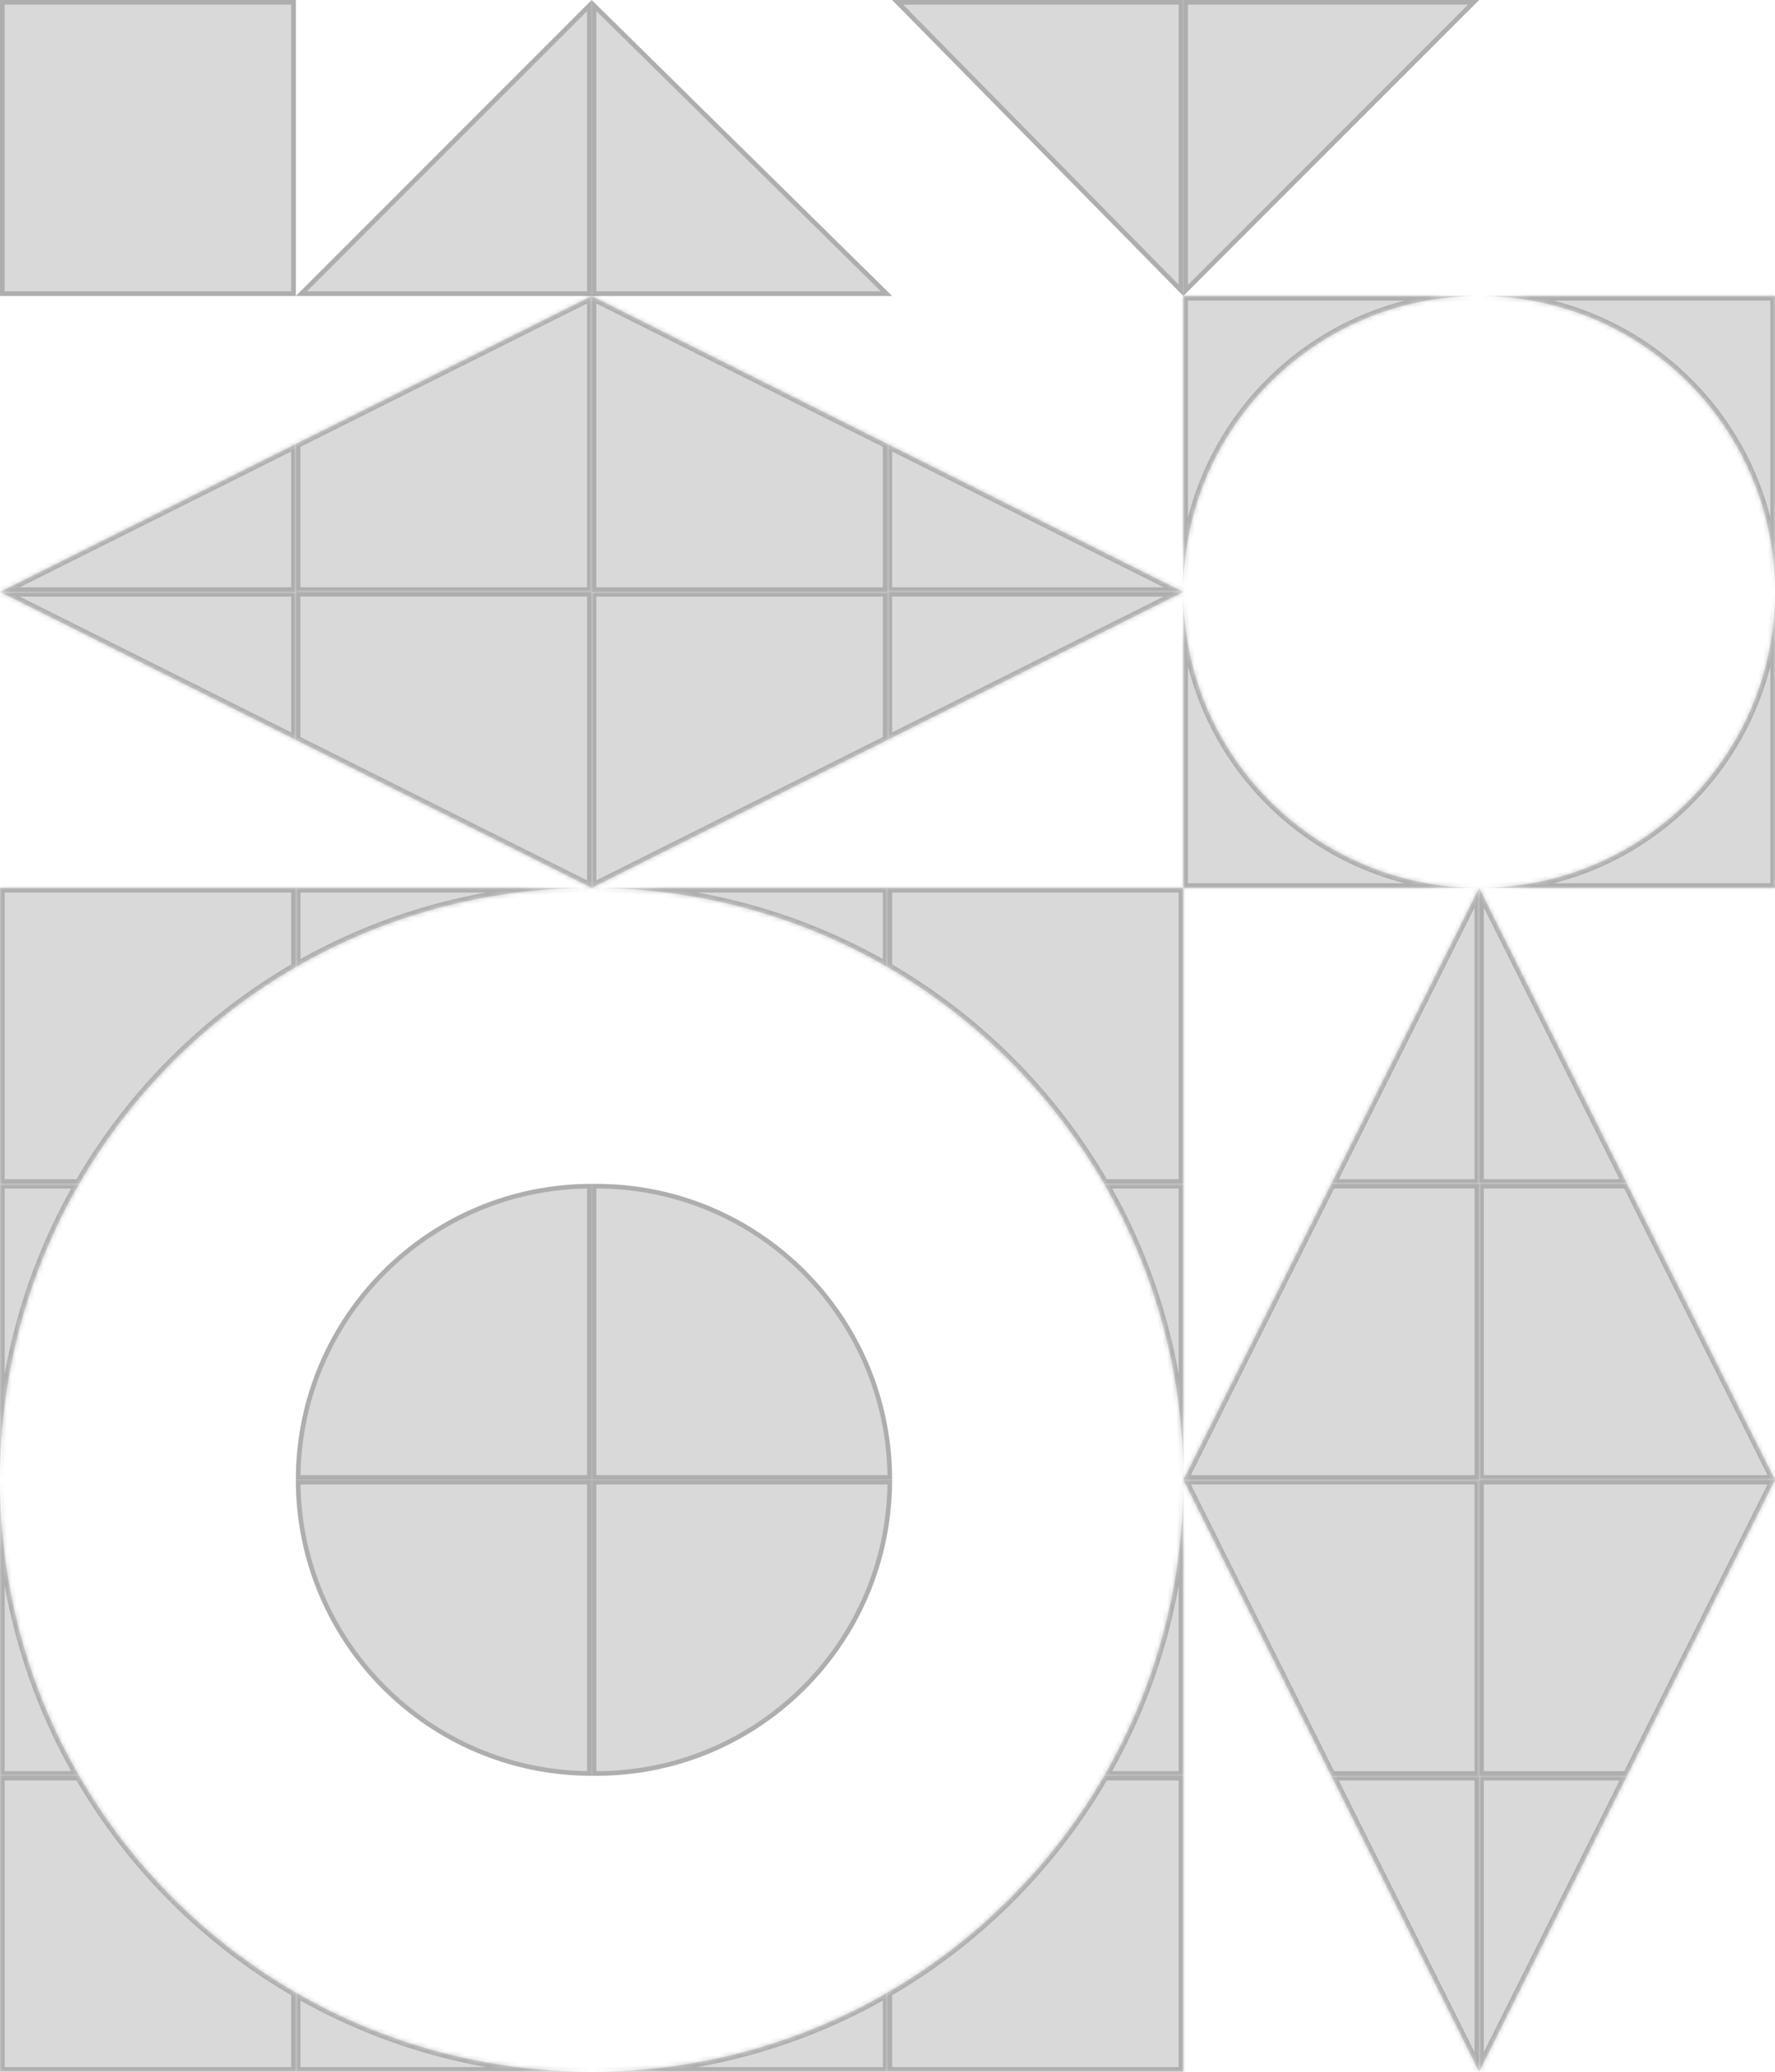 <svg width="384" height="448" viewBox="0 0 384 448" fill="none" xmlns="http://www.w3.org/2000/svg">
<g clip-path="url(#clip0_593_372)">
<rect width="64" height="64" fill="#D9D9D9"/>
<rect x="0.5" y="0.5" width="63" height="63" stroke="black" stroke-opacity="0.2"/>
<mask id="path-3-inside-1_593_372" fill="white">
<path fill-rule="evenodd" clip-rule="evenodd" d="M320 64H256V128C256 92.654 284.654 64 320 64Z"/>
</mask>
<path fill-rule="evenodd" clip-rule="evenodd" d="M320 64H256V128C256 92.654 284.654 64 320 64Z" fill="#D9D9D9"/>
<path d="M256 64V63H255V64H256ZM256 65H320V63H256V65ZM257 128V64H255V128H257ZM257 128C257 93.206 285.206 65 320 65V63C284.101 63 255 92.102 255 128H257Z" fill="black" fill-opacity="0.2" mask="url(#path-3-inside-1_593_372)"/>
<mask id="path-5-inside-2_593_372" fill="white">
<path fill-rule="evenodd" clip-rule="evenodd" d="M320 64H384V128C384 92.654 355.346 64 320 64Z"/>
</mask>
<path fill-rule="evenodd" clip-rule="evenodd" d="M320 64H384V128C384 92.654 355.346 64 320 64Z" fill="#D9D9D9"/>
<path d="M384 64V63H385V64H384ZM384 65H320V63H384V65ZM383 128V64H385V128H383ZM383 128C383 93.206 354.794 65 320 65V63C355.899 63 385 92.102 385 128H383Z" fill="black" fill-opacity="0.2" mask="url(#path-5-inside-2_593_372)"/>
<mask id="path-7-inside-3_593_372" fill="white">
<path fill-rule="evenodd" clip-rule="evenodd" d="M320 192H256V128C256 163.346 284.654 192 320 192Z"/>
</mask>
<path fill-rule="evenodd" clip-rule="evenodd" d="M320 192H256V128C256 163.346 284.654 192 320 192Z" fill="#D9D9D9"/>
<path d="M256 192V193H255V192H256ZM256 191H320V193H256V191ZM257 128V192H255V128H257ZM257 128C257 162.794 285.206 191 320 191V193C284.101 193 255 163.899 255 128H257Z" fill="black" fill-opacity="0.2" mask="url(#path-7-inside-3_593_372)"/>
<mask id="path-9-inside-4_593_372" fill="white">
<path fill-rule="evenodd" clip-rule="evenodd" d="M320 192H384V128C384 163.346 355.346 192 320 192Z"/>
</mask>
<path fill-rule="evenodd" clip-rule="evenodd" d="M320 192H384V128C384 163.346 355.346 192 320 192Z" fill="#D9D9D9"/>
<path d="M384 192V193H385V192H384ZM384 191H320V193H384V191ZM383 128V192H385V128H383ZM383 128C383 162.794 354.794 191 320 191V193C355.899 193 385 163.899 385 128H383Z" fill="black" fill-opacity="0.2" mask="url(#path-9-inside-4_593_372)"/>
<path d="M128 0V64H64L128 0Z" fill="#D9D9D9"/>
<path d="M65.207 63.5L127.5 1.207V63.5H65.207Z" stroke="black" stroke-opacity="0.2"/>
<path d="M256 64V0H193L256 64Z" fill="#D9D9D9"/>
<path d="M194.194 0.5L255.5 62.779V0.5H194.194Z" stroke="black" stroke-opacity="0.2"/>
<path d="M128 0V64H193L128 0Z" fill="#D9D9D9"/>
<path d="M191.78 63.5L128.5 1.194V63.5H191.78Z" stroke="black" stroke-opacity="0.2"/>
<path d="M256 64V0H320L256 64Z" fill="#D9D9D9"/>
<path d="M318.793 0.5L256.5 62.793V0.5H318.793Z" stroke="black" stroke-opacity="0.2"/>
<path d="M128 256H129C164.346 256 193 284.654 193 320V320H128V256Z" fill="#D9D9D9"/>
<path d="M192.498 319.5H128.5V256.5H129C163.903 256.5 192.229 284.66 192.498 319.5Z" stroke="black" stroke-opacity="0.2"/>
<path d="M64 320C64 284.654 92.654 256 128 256V256V320H64V320Z" fill="#D9D9D9"/>
<path d="M127.5 319.5H64.502C64.769 284.827 92.827 256.769 127.5 256.502V319.5Z" stroke="black" stroke-opacity="0.2"/>
<path d="M128 320H193V320C193 355.346 164.346 384 129 384H128V320Z" fill="#D9D9D9"/>
<path d="M128.5 320.5H192.498C192.229 355.34 163.903 383.5 129 383.5H128.5V320.5Z" stroke="black" stroke-opacity="0.2"/>
<path d="M64 320H128V384V384C92.654 384 64 355.346 64 320V320Z" fill="#D9D9D9"/>
<path d="M127.5 320.5V383.498C92.827 383.231 64.769 355.173 64.502 320.5H127.5Z" stroke="black" stroke-opacity="0.2"/>
<mask id="path-27-inside-5_593_372" fill="white">
<path fill-rule="evenodd" clip-rule="evenodd" d="M192 128V96L128 64V128H192Z"/>
</mask>
<path fill-rule="evenodd" clip-rule="evenodd" d="M192 128V96L128 64V128H192Z" fill="#D9D9D9"/>
<path d="M192 128V129H193V128H192ZM192 96H193V95.382L192.447 95.105L192 96ZM128 64L128.448 63.106L127 62.382V64H128ZM128 128H127V129H128V128ZM193 128V96H191V128H193ZM192.447 95.105L128.448 63.106L127.553 64.894L191.553 96.894L192.447 95.105ZM127 64V128H129V64H127ZM128 129H192V127H128V129Z" fill="black" fill-opacity="0.2" mask="url(#path-27-inside-5_593_372)"/>
<mask id="path-29-inside-6_593_372" fill="white">
<path fill-rule="evenodd" clip-rule="evenodd" d="M320 384L352 384L384 320L320 320L320 384Z"/>
</mask>
<path fill-rule="evenodd" clip-rule="evenodd" d="M320 384L352 384L384 320L320 320L320 384Z" fill="#D9D9D9"/>
<path d="M320 384L319 384L319 385L320 385L320 384ZM352 384L352 385L352.618 385L352.895 384.447L352 384ZM384 320L384.894 320.448L385.618 319L384 319L384 320ZM320 320L320 319L319 319L319 320L320 320ZM320 385L352 385L352 383L320 383L320 385ZM352.895 384.447L384.894 320.448L383.106 319.553L351.106 383.553L352.895 384.447ZM384 319L320 319L320 321L384 321L384 319ZM319 320L319 384L321 384L321 320L319 320Z" fill="black" fill-opacity="0.2" mask="url(#path-29-inside-6_593_372)"/>
<mask id="path-31-inside-7_593_372" fill="white">
<path fill-rule="evenodd" clip-rule="evenodd" d="M64 128V160L128 192V128H64Z"/>
</mask>
<path fill-rule="evenodd" clip-rule="evenodd" d="M64 128V160L128 192V128H64Z" fill="#D9D9D9"/>
<path d="M64 128V127H63V128H64ZM64 160H63V160.618L63.553 160.895L64 160ZM128 192L127.553 192.894L129 193.618V192H128ZM128 128H129V127H128V128ZM63 128V160H65V128H63ZM63.553 160.895L127.553 192.894L128.447 191.106L64.448 159.106L63.553 160.895ZM129 192V128H127V192H129ZM128 127H64V129H128V127Z" fill="black" fill-opacity="0.2" mask="url(#path-31-inside-7_593_372)"/>
<mask id="path-33-inside-8_593_372" fill="white">
<path fill-rule="evenodd" clip-rule="evenodd" d="M320 256L288 256L256 320L320 320L320 256Z"/>
</mask>
<path fill-rule="evenodd" clip-rule="evenodd" d="M320 256L288 256L256 320L320 320L320 256Z" fill="#D9D9D9"/>
<path d="M320 256L321 256L321 255L320 255L320 256ZM288 256L288 255L287.382 255L287.105 255.553L288 256ZM256 320L255.106 319.553L254.382 321L256 321L256 320ZM320 320L320 321L321 321L321 320L320 320ZM320 255L288 255L288 257L320 257L320 255ZM287.105 255.553L255.106 319.553L256.894 320.447L288.894 256.448L287.105 255.553ZM256 321L320 321L320 319L256 319L256 321ZM321 320L321 256L319 256L319 320L321 320Z" fill="black" fill-opacity="0.2" mask="url(#path-33-inside-8_593_372)"/>
<mask id="path-35-inside-9_593_372" fill="white">
<path fill-rule="evenodd" clip-rule="evenodd" d="M64 128V96L128 64V128H64Z"/>
</mask>
<path fill-rule="evenodd" clip-rule="evenodd" d="M64 128V96L128 64V128H64Z" fill="#D9D9D9"/>
<path d="M64 128V129H63V128H64ZM64 96H63V95.382L63.553 95.105L64 96ZM128 64L127.553 63.106L129 62.382V64H128ZM128 128H129V129H128V128ZM63 128V96H65V128H63ZM63.553 95.105L127.553 63.106L128.447 64.894L64.448 96.894L63.553 95.105ZM129 64V128H127V64H129ZM128 129H64V127H128V129Z" fill="black" fill-opacity="0.2" mask="url(#path-35-inside-9_593_372)"/>
<mask id="path-37-inside-10_593_372" fill="white">
<path fill-rule="evenodd" clip-rule="evenodd" d="M352 256L384 320L320 320L320 256L352 256Z"/>
</mask>
<path fill-rule="evenodd" clip-rule="evenodd" d="M352 256L384 320L320 320L320 256L352 256Z" fill="#D9D9D9"/>
<path d="M352 256L352 255L352.618 255L352.895 255.553L352 256ZM384 320L384.894 319.553L385.618 321L384 321L384 320ZM320 320L320 321L319 321L319 320L320 320ZM320 256L319 256L319 255L320 255L320 256ZM352.895 255.553L384.894 319.553L383.106 320.447L351.106 256.448L352.895 255.553ZM384 321L320 321L320 319L384 319L384 321ZM319 320L319 256L321 256L321 320L319 320ZM320 255L352 255L352 257L320 257L320 255Z" fill="black" fill-opacity="0.2" mask="url(#path-37-inside-10_593_372)"/>
<mask id="path-39-inside-11_593_372" fill="white">
<path fill-rule="evenodd" clip-rule="evenodd" d="M192 128V160L128 192V128H192Z"/>
</mask>
<path fill-rule="evenodd" clip-rule="evenodd" d="M192 128V160L128 192V128H192Z" fill="#D9D9D9"/>
<path d="M192 128V127H193V128H192ZM192 160H193V160.618L192.447 160.895L192 160ZM128 192L128.448 192.894L127 193.618V192H128ZM128 128H127V127H128V128ZM193 128V160H191V128H193ZM192.447 160.895L128.448 192.894L127.553 191.106L191.553 159.106L192.447 160.895ZM127 192V128H129V192H127ZM128 127H192V129H128V127Z" fill="black" fill-opacity="0.2" mask="url(#path-39-inside-11_593_372)"/>
<mask id="path-41-inside-12_593_372" fill="white">
<path fill-rule="evenodd" clip-rule="evenodd" d="M288 384L256 320L320 320L320 384L288 384Z"/>
</mask>
<path fill-rule="evenodd" clip-rule="evenodd" d="M288 384L256 320L320 320L320 384L288 384Z" fill="#D9D9D9"/>
<path d="M288 384L288 385L287.382 385L287.105 384.447L288 384ZM256 320L255.106 320.448L254.382 319L256 319L256 320ZM320 320L320 319L321 319L321 320L320 320ZM320 384L321 384L321 385L320 385L320 384ZM287.105 384.447L255.106 320.448L256.894 319.553L288.894 383.553L287.105 384.447ZM256 319L320 319L320 321L256 321L256 319ZM321 320L321 384L319 384L319 320L321 320ZM320 385L288 385L288 383L320 383L320 385Z" fill="black" fill-opacity="0.2" mask="url(#path-41-inside-12_593_372)"/>
<mask id="path-43-inside-13_593_372" fill="white">
<path fill-rule="evenodd" clip-rule="evenodd" d="M64 96L0 128H64V96ZM128 64V128H128V64H128Z"/>
</mask>
<path fill-rule="evenodd" clip-rule="evenodd" d="M64 96L0 128H64V96ZM128 64V128H128V64H128Z" fill="#D9D9D9"/>
<path d="M0 128L-0.447 127.106L0 129V128ZM64 96H65V94.382L63.553 95.106L64 96ZM64 128V129H65V128H64ZM128 64V63H127V64H128ZM128 128H127V129H128V128ZM128 128V129H129V128H128ZM128 64H129V63H128V64ZM0.447 128.894L64.447 96.894L63.553 95.106L-0.447 127.106L0.447 128.894ZM64 127H0V129H64V127ZM65 128V96H63V128H65ZM127 64V128H129V64H127ZM128 127H128V129H128V127ZM127 64V128H129V64H127ZM128 65H128V63H128V65Z" fill="black" fill-opacity="0.2" mask="url(#path-43-inside-13_593_372)"/>
<mask id="path-45-inside-14_593_372" fill="white">
<path fill-rule="evenodd" clip-rule="evenodd" d="M352 256L320 192L320 256L352 256ZM320 320L320 320L384 320L384 320L320 320Z"/>
</mask>
<path fill-rule="evenodd" clip-rule="evenodd" d="M352 256L320 192L320 256L352 256ZM320 320L320 320L384 320L384 320L320 320Z" fill="#D9D9D9"/>
<path d="M320 192L320.894 191.553L319 192L320 192ZM352 256L352 257L353.618 257L352.894 255.553L352 256ZM320 256L319 256L319 257L320 257L320 256ZM320 320L319 319.99L318.99 321L320 321L320 320ZM320 320L320 319L319.01 319L319 319.99L320 320ZM384 320L384 321L384.99 321L385 320.01L384 320ZM384 320L385 320.01L385.01 319L384 319L384 320ZM319.106 192.447L351.105 256.447L352.894 255.553L320.894 191.553L319.106 192.447ZM321 256L321 192L319 192L319 256L321 256ZM320 257L352 257L352 255L320 255L320 257ZM321 320.01L321 320.01L319 319.99L319 319.99L321 320.01ZM384 319L320 319L320 321L384 321L384 319ZM383 319.99L383 319.99L385 320.01L385 320.01L383 319.99ZM384 319L320 319L320 321L384 321L384 319Z" fill="black" fill-opacity="0.2" mask="url(#path-45-inside-14_593_372)"/>
<mask id="path-47-inside-15_593_372" fill="white">
<path fill-rule="evenodd" clip-rule="evenodd" d="M192 160L256 128H192V160ZM128 192V128H128V192H128Z"/>
</mask>
<path fill-rule="evenodd" clip-rule="evenodd" d="M192 160L256 128H192V160ZM128 192V128H128V192H128Z" fill="#D9D9D9"/>
<path d="M256 128L256.447 128.894L256 127V128ZM192 160H191V161.618L192.447 160.894L192 160ZM192 128V127H191V128H192ZM128 192V193H129V192H128ZM128 128H129V127H128V128ZM128 128V127H127V128H128ZM128 192H127V193H128V192ZM255.553 127.106L191.553 159.105L192.447 160.894L256.447 128.894L255.553 127.106ZM192 129H256V127H192V129ZM191 128V160H193V128H191ZM129 192V128H127V192H129ZM128 129H128V127H128V129ZM129 192V128H127V192H129ZM128 191H128V193H128V191Z" fill="black" fill-opacity="0.2" mask="url(#path-47-inside-15_593_372)"/>
<mask id="path-49-inside-16_593_372" fill="white">
<path fill-rule="evenodd" clip-rule="evenodd" d="M288 384L320 448L320 320L256 320L256 320L320 320L320 384L288 384Z"/>
</mask>
<path fill-rule="evenodd" clip-rule="evenodd" d="M288 384L320 448L320 320L256 320L256 320L320 320L320 384L288 384Z" fill="#D9D9D9"/>
<path d="M320 448L319.106 448.447L321 448L320 448ZM288 384L288 383L286.382 383L287.106 384.447L288 384ZM320 320L321 320L321 319L320 319L320 320ZM256 320L256 319L255.021 319L255 319.979L256 320ZM256 320L255 319.979L254.979 321L256 321L256 320ZM320 320L321 320L321 319L320 319L320 320ZM320 384L320 385L321 385L321 384L320 384ZM320.894 447.553L288.895 383.553L287.106 384.447L319.106 448.447L320.894 447.553ZM319 320L319 448L321 448L321 320L319 320ZM256 321L320 321L320 319L256 319L256 321ZM257 320.021L257 320.021L255 319.979L255 319.979L257 320.021ZM256 321L320 321L320 319L256 319L256 321ZM319 320L319 384L321 384L321 320L319 320ZM320 383L288 383L288 385L320 385L320 383Z" fill="black" fill-opacity="0.2" mask="url(#path-49-inside-16_593_372)"/>
<mask id="path-51-inside-17_593_372" fill="white">
<path fill-rule="evenodd" clip-rule="evenodd" d="M192 96L256 128H192V96ZM128 64V128H128V64H128Z"/>
</mask>
<path fill-rule="evenodd" clip-rule="evenodd" d="M192 96L256 128H192V96ZM128 64V128H128V64H128Z" fill="#D9D9D9"/>
<path d="M256 128L256.447 127.106L256 129V128ZM192 96H191V94.382L192.447 95.106L192 96ZM192 128V129H191V128H192ZM128 64V63H129V64H128ZM128 128H129V129H128V128ZM128 128V129H127V128H128ZM128 64H127V63H128V64ZM255.553 128.894L191.553 96.894L192.447 95.106L256.447 127.106L255.553 128.894ZM192 127H256V129H192V127ZM191 128V96H193V128H191ZM129 64V128H127V64H129ZM128 127H128V129H128V127ZM129 64V128H127V64H129ZM128 65H128V63H128V65Z" fill="black" fill-opacity="0.2" mask="url(#path-51-inside-17_593_372)"/>
<mask id="path-53-inside-18_593_372" fill="white">
<path fill-rule="evenodd" clip-rule="evenodd" d="M352 384L320 448L320 384L352 384ZM384 320L320 320L320 320L384 320L384 320Z"/>
</mask>
<path fill-rule="evenodd" clip-rule="evenodd" d="M352 384L320 448L320 384L352 384ZM384 320L320 320L320 320L384 320L384 320Z" fill="#D9D9D9"/>
<path d="M320 448L320.894 448.447L319 448L320 448ZM352 384L352 383L353.618 383L352.894 384.447L352 384ZM320 384L319 384L319 383L320 383L320 384ZM384 320L385 320.019L384.981 321L384 321L384 320ZM320 320L320 321L318.981 321L319 319.981L320 320ZM320 320L319 319.981L319.019 319L320 319L320 320ZM384 320L384 319L385.019 319L385 320.019L384 320ZM319.106 447.553L351.105 383.553L352.894 384.447L320.894 448.447L319.106 447.553ZM321 384L321 448L319 448L319 384L321 384ZM320 383L352 383L352 385L320 385L320 383ZM384 321L320 321L320 319L384 319L384 321ZM321 320.019L321 320.019L319 319.981L319 319.981L321 320.019ZM384 321L320 321L320 319L384 319L384 321ZM383 319.981L383 319.981L385 320.019L385 320.019L383 319.981Z" fill="black" fill-opacity="0.2" mask="url(#path-53-inside-18_593_372)"/>
<mask id="path-55-inside-19_593_372" fill="white">
<path fill-rule="evenodd" clip-rule="evenodd" d="M64 160L0 128H64V160ZM128 192V128H128V192H128Z"/>
</mask>
<path fill-rule="evenodd" clip-rule="evenodd" d="M64 160L0 128H64V160ZM128 192V128H128V192H128Z" fill="#D9D9D9"/>
<path d="M0 128L-0.447 128.894L0 127V128ZM64 160H65V161.618L63.553 160.894L64 160ZM64 128V127H65V128H64ZM128 192V193H127V192H128ZM128 128H127V127H128V128ZM128 128V127H129V128H128ZM128 192H129V193H128V192ZM0.447 127.106L64.447 159.105L63.553 160.894L-0.447 128.894L0.447 127.106ZM64 129H0V127H64V129ZM65 128V160H63V128H65ZM127 192V128H129V192H127ZM128 129H128V127H128V129ZM127 192V128H129V192H127ZM128 191H128V193H128V191Z" fill="black" fill-opacity="0.2" mask="url(#path-55-inside-19_593_372)"/>
<mask id="path-57-inside-20_593_372" fill="white">
<path fill-rule="evenodd" clip-rule="evenodd" d="M288 256L320 192L320 256L288 256ZM256 320L320 320L320 320L256 320L256 320Z"/>
</mask>
<path fill-rule="evenodd" clip-rule="evenodd" d="M288 256L320 192L320 256L288 256ZM256 320L320 320L320 320L256 320L256 320Z" fill="#D9D9D9"/>
<path d="M320 192L319.106 191.553L321 192L320 192ZM288 256L288 257L286.382 257L287.106 255.553L288 256ZM320 256L321 256L321 257L320 257L320 256ZM256 320L255 320L255 319L256 319L256 320ZM320 320L320 319L321 319L321 320L320 320ZM320 320L321 320L321 321L320 321L320 320ZM256 320L256 321L255 321L255 320L256 320ZM320.894 192.447L288.895 256.447L287.106 255.553L319.106 191.553L320.894 192.447ZM319 256L319 192L321 192L321 256L319 256ZM320 257L288 257L288 255L320 255L320 257ZM256 319L320 319L320 321L256 321L256 319ZM319 320L319 320L321 320L321 320L319 320ZM256 319L320 319L320 321L256 321L256 319ZM257 320L257 320L255 320L255 320L257 320Z" fill="black" fill-opacity="0.2" mask="url(#path-57-inside-20_593_372)"/>
<mask id="path-59-inside-21_593_372" fill="white">
<path fill-rule="evenodd" clip-rule="evenodd" d="M192 192H256V256H238.875C227.634 236.568 211.432 220.365 192 209.124V192Z"/>
</mask>
<path fill-rule="evenodd" clip-rule="evenodd" d="M192 192H256V256H238.875C227.634 236.568 211.432 220.365 192 209.124V192Z" fill="#D9D9D9"/>
<path d="M256 192H257V191H256V192ZM192 192V191H191V192H192ZM256 256V257H257V256H256ZM238.875 256L238.01 256.501L238.299 257H238.875V256ZM192 209.124H191V209.701L191.499 209.99L192 209.124ZM256 191H192V193H256V191ZM257 256V192H255V256H257ZM238.875 257H256V255H238.875V257ZM191.499 209.99C210.78 221.143 226.856 237.22 238.01 256.501L239.741 255.499C228.412 235.916 212.084 219.587 192.501 208.259L191.499 209.99ZM191 192V209.124H193V192H191Z" fill="black" fill-opacity="0.2" mask="url(#path-59-inside-21_593_372)"/>
<mask id="path-61-inside-22_593_372" fill="white">
<path fill-rule="evenodd" clip-rule="evenodd" d="M192 448H256V384H238.875C227.634 403.432 211.432 419.635 192 430.876V448Z"/>
</mask>
<path fill-rule="evenodd" clip-rule="evenodd" d="M192 448H256V384H238.875C227.634 403.432 211.432 419.635 192 430.876V448Z" fill="#D9D9D9"/>
<path d="M256 448H257V449H256V448ZM192 448V449H191V448H192ZM256 384V383H257V384H256ZM238.875 384L238.01 383.499L238.299 383H238.875V384ZM192 430.876H191V430.299L191.499 430.01L192 430.876ZM256 449H192V447H256V449ZM257 384V448H255V384H257ZM238.875 383H256V385H238.875V383ZM191.499 430.01C210.78 418.857 226.856 402.78 238.01 383.499L239.741 384.501C228.412 404.084 212.084 420.413 192.501 431.741L191.499 430.01ZM191 448V430.876H193V448H191Z" fill="black" fill-opacity="0.2" mask="url(#path-61-inside-22_593_372)"/>
<mask id="path-63-inside-23_593_372" fill="white">
<path fill-rule="evenodd" clip-rule="evenodd" d="M63.999 192H-8.39233e-05V256H17.124C28.365 236.568 44.568 220.365 63.999 209.124V192Z"/>
</mask>
<path fill-rule="evenodd" clip-rule="evenodd" d="M63.999 192H-8.39233e-05V256H17.124C28.365 236.568 44.568 220.365 63.999 209.124V192Z" fill="#D9D9D9"/>
<path d="M-8.39233e-05 192H-1V191H-8.39233e-05V192ZM63.999 192V191H64.999V192H63.999ZM-8.39233e-05 256V257H-1V256H-8.39233e-05ZM17.124 256L17.99 256.501L17.701 257H17.124V256ZM63.999 209.124H64.999V209.701L64.5 209.99L63.999 209.124ZM-8.39233e-05 191H63.999V193H-8.39233e-05V191ZM-1 256V192H1V256H-1ZM17.124 257H-8.39233e-05V255H17.124V257ZM64.5 209.99C45.22 221.143 29.143 237.22 17.99 256.501L16.259 255.499C27.587 235.916 43.915 219.587 63.499 208.259L64.5 209.99ZM64.999 192V209.124H62.999V192H64.999Z" fill="black" fill-opacity="0.2" mask="url(#path-63-inside-23_593_372)"/>
<mask id="path-65-inside-24_593_372" fill="white">
<path fill-rule="evenodd" clip-rule="evenodd" d="M63.999 448H-8.39233e-05V384H17.124C28.365 403.432 44.568 419.635 63.999 430.876V448Z"/>
</mask>
<path fill-rule="evenodd" clip-rule="evenodd" d="M63.999 448H-8.39233e-05V384H17.124C28.365 403.432 44.568 419.635 63.999 430.876V448Z" fill="#D9D9D9"/>
<path d="M-8.39233e-05 448H-1V449H-8.39233e-05V448ZM63.999 448V449H64.999V448H63.999ZM-8.39233e-05 384V383H-1V384H-8.39233e-05ZM17.124 384L17.99 383.499L17.701 383H17.124V384ZM63.999 430.876H64.999V430.299L64.5 430.01L63.999 430.876ZM-8.39233e-05 449H63.999V447H-8.39233e-05V449ZM-1 384V448H1V384H-1ZM17.124 383H-8.39233e-05V385H17.124V383ZM64.5 430.01C45.22 418.857 29.143 402.78 17.99 383.499L16.259 384.501C27.587 404.084 43.915 420.413 63.499 431.741L64.5 430.01ZM64.999 448V430.876H62.999V448H64.999Z" fill="black" fill-opacity="0.2" mask="url(#path-65-inside-24_593_372)"/>
<mask id="path-67-inside-25_593_372" fill="white">
<path fill-rule="evenodd" clip-rule="evenodd" d="M256 256V256H238.876C238.876 256 238.876 256 238.876 256H256ZM192 192H128C151.314 192 173.173 198.233 192 209.124V192Z"/>
</mask>
<path fill-rule="evenodd" clip-rule="evenodd" d="M256 256V256H238.876C238.876 256 238.876 256 238.876 256H256ZM192 192H128C151.314 192 173.173 198.233 192 209.124V192Z" fill="#D9D9D9"/>
<path d="M256 256V257H257V256H256ZM256 256H257V255H256V256ZM238.876 256L238.012 256.504L238.302 257H238.876V256ZM238.876 256V255H237.135L238.012 256.503L238.876 256ZM192 192H193V191H192V192ZM192 209.124L191.499 209.99L193 210.858V209.124H192ZM257 256V256H255V256H257ZM238.876 257H256V255H238.876V257ZM238.012 256.503L238.012 256.504L239.74 255.496L239.74 255.496L238.012 256.503ZM256 255H238.876V257H256V255ZM192 191H128V193H192V191ZM128 193C151.134 193 172.82 199.184 191.499 209.99L192.501 208.258C173.526 197.282 151.495 191 128 191V193ZM193 209.124V192H191V209.124H193Z" fill="black" fill-opacity="0.2" mask="url(#path-67-inside-25_593_372)"/>
<mask id="path-69-inside-26_593_372" fill="white">
<path fill-rule="evenodd" clip-rule="evenodd" d="M256 384V384H238.876C238.876 384 238.876 384 238.876 384H256ZM192 448H128C151.314 448 173.173 441.766 192 430.876V448Z"/>
</mask>
<path fill-rule="evenodd" clip-rule="evenodd" d="M256 384V384H238.876C238.876 384 238.876 384 238.876 384H256ZM192 448H128C151.314 448 173.173 441.766 192 430.876V448Z" fill="#D9D9D9"/>
<path d="M256 384V383H257V384H256ZM256 384H257V385H256V384ZM238.876 384L238.012 383.496L238.302 383H238.876V384ZM238.876 384V385H237.135L238.012 383.496L238.876 384ZM192 448H193V449H192V448ZM192 430.876L191.499 430.01L193 429.142V430.876H192ZM257 384V384H255V384H257ZM238.876 383H256V385H238.876V383ZM238.012 383.496L238.012 383.496L239.74 384.503L239.74 384.504L238.012 383.496ZM256 385H238.876V383H256V385ZM192 449H128V447H192V449ZM128 447C151.134 447 172.82 440.815 191.499 430.01L192.501 431.741C173.526 442.718 151.495 449 128 449V447ZM193 430.876V448H191V430.876H193Z" fill="black" fill-opacity="0.2" mask="url(#path-69-inside-26_593_372)"/>
<mask id="path-71-inside-27_593_372" fill="white">
<path fill-rule="evenodd" clip-rule="evenodd" d="M0 256V256H17.124C17.124 256 17.124 256 17.124 256H0ZM64 192H128C104.686 192 82.827 198.233 64 209.124V192Z"/>
</mask>
<path fill-rule="evenodd" clip-rule="evenodd" d="M0 256V256H17.124C17.124 256 17.124 256 17.124 256H0ZM64 192H128C104.686 192 82.827 198.233 64 209.124V192Z" fill="#D9D9D9"/>
<path d="M0 256V257H-1V256H0ZM0 256H-1V255H0V256ZM17.124 256L17.988 256.504L17.698 257H17.124V256ZM17.124 256V255H18.865L17.988 256.503L17.124 256ZM64 192H63V191H64V192ZM64 209.124L64.501 209.99L63 210.858V209.124H64ZM-1 256V256H1V256H-1ZM17.124 257H0V255H17.124V257ZM17.988 256.503L17.988 256.504L16.26 255.496L16.261 255.496L17.988 256.503ZM0 255H17.124V257H0V255ZM64 191H128V193H64V191ZM128 193C104.866 193 83.18 199.184 64.501 209.99L63.499 208.258C82.475 197.282 104.505 191 128 191V193ZM63 209.124V192H65V209.124H63Z" fill="black" fill-opacity="0.2" mask="url(#path-71-inside-27_593_372)"/>
<mask id="path-73-inside-28_593_372" fill="white">
<path fill-rule="evenodd" clip-rule="evenodd" d="M0 384V384H17.124C17.124 384 17.124 384 17.124 384H0ZM64 448H128C104.686 448 82.827 441.766 64 430.876V448Z"/>
</mask>
<path fill-rule="evenodd" clip-rule="evenodd" d="M0 384V384H17.124C17.124 384 17.124 384 17.124 384H0ZM64 448H128C104.686 448 82.827 441.766 64 430.876V448Z" fill="#D9D9D9"/>
<path d="M0 384V383H-1V384H0ZM0 384H-1V385H0V384ZM17.124 384L17.988 383.496L17.698 383H17.124V384ZM17.124 384V385H18.865L17.988 383.496L17.124 384ZM64 448H63V449H64V448ZM64 430.876L64.501 430.01L63 429.142V430.876H64ZM-1 384V384H1V384H-1ZM17.124 383H0V385H17.124V383ZM17.988 383.496L17.988 383.496L16.26 384.503L16.261 384.504L17.988 383.496ZM0 385H17.124V383H0V385ZM64 449H128V447H64V449ZM128 447C104.866 447 83.18 440.815 64.501 430.01L63.499 431.741C82.475 442.718 104.505 449 128 449V447ZM63 430.876V448H65V430.876H63Z" fill="black" fill-opacity="0.2" mask="url(#path-73-inside-28_593_372)"/>
<mask id="path-75-inside-29_593_372" fill="white">
<path fill-rule="evenodd" clip-rule="evenodd" d="M256 192H128C128.109 192 128.219 192 128.328 192H256V256H238.876C249.767 274.827 256 296.686 256 320V192Z"/>
</mask>
<path fill-rule="evenodd" clip-rule="evenodd" d="M256 192H128C128.109 192 128.219 192 128.328 192H256V256H238.876C249.767 274.827 256 296.686 256 320V192Z" fill="#D9D9D9"/>
<path d="M256 192V191H257V192H256ZM128.328 192V193L128.326 193L128.328 192ZM256 192V191H257V192H256ZM256 256H257V257H256V256ZM238.876 256L238.01 256.501L237.142 255H238.876V256ZM128 191H256V193H128V191ZM128.326 193C128.217 193 128.109 193 128 193V191C128.11 191 128.221 191 128.331 191L128.326 193ZM256 193H128.328V191H256V193ZM255 256V192H257V256H255ZM238.876 255H256V257H238.876V255ZM255 320C255 296.866 248.816 275.18 238.01 256.501L239.742 255.5C250.718 274.475 257 296.505 257 320H255ZM257 192V320H255V192H257Z" fill="black" fill-opacity="0.2" mask="url(#path-75-inside-29_593_372)"/>
<mask id="path-77-inside-30_593_372" fill="white">
<path fill-rule="evenodd" clip-rule="evenodd" d="M256 448H128C128.109 448 128.219 448 128.328 448H256V384H238.876C249.767 365.173 256 343.315 256 320V448Z"/>
</mask>
<path fill-rule="evenodd" clip-rule="evenodd" d="M256 448H128C128.109 448 128.219 448 128.328 448H256V384H238.876C249.767 365.173 256 343.315 256 320V448Z" fill="#D9D9D9"/>
<path d="M256 448V449H257V448H256ZM128.328 448V447L128.326 447L128.328 448ZM256 448V449H257V448H256ZM256 384H257V383H256V384ZM238.876 384L238.01 383.499L237.142 385H238.876V384ZM128 449H256V447H128V449ZM128.326 447C128.217 447 128.109 447 128 447V449C128.11 449 128.221 449 128.331 449L128.326 447ZM256 447H128.328V449H256V447ZM255 384V448H257V384H255ZM238.876 385H256V383H238.876V385ZM255 320C255 343.134 248.816 364.82 238.01 383.499L239.742 384.501C250.718 365.526 257 343.495 257 320H255ZM257 448V320H255V448H257Z" fill="black" fill-opacity="0.2" mask="url(#path-77-inside-30_593_372)"/>
<mask id="path-79-inside-31_593_372" fill="white">
<path fill-rule="evenodd" clip-rule="evenodd" d="M3.24249e-05 192H128C127.891 192 127.781 192 127.672 192H0V256H17.124C6.233 274.827 3.24249e-05 296.686 3.24249e-05 320V192Z"/>
</mask>
<path fill-rule="evenodd" clip-rule="evenodd" d="M3.24249e-05 192H128C127.891 192 127.781 192 127.672 192H0V256H17.124C6.233 274.827 3.24249e-05 296.686 3.24249e-05 320V192Z" fill="#D9D9D9"/>
<path d="M3.24249e-05 192V191H-1V192H3.24249e-05ZM127.672 192V193L127.674 193L127.672 192ZM0 192V191H-1V192H0ZM0 256H-1V257H0V256ZM17.124 256L17.989 256.501L18.858 255H17.124V256ZM128 191H3.24249e-05V193H128V191ZM127.674 193C127.783 193 127.891 193 128 193V191C127.89 191 127.779 191 127.669 191L127.674 193ZM0 193H127.672V191H0V193ZM1 256V192H-1V256H1ZM17.124 255H0V257H17.124V255ZM1 320C1 296.866 7.184 275.18 17.989 256.501L16.258 255.5C5.282 274.475 -1 296.505 -1 320H1ZM-1 192V320H1V192H-1Z" fill="black" fill-opacity="0.2" mask="url(#path-79-inside-31_593_372)"/>
<mask id="path-81-inside-32_593_372" fill="white">
<path fill-rule="evenodd" clip-rule="evenodd" d="M3.24249e-05 448H128C127.891 448 127.781 448 127.672 448H0V384H17.124C6.233 365.173 3.24249e-05 343.315 3.24249e-05 320V448Z"/>
</mask>
<path fill-rule="evenodd" clip-rule="evenodd" d="M3.24249e-05 448H128C127.891 448 127.781 448 127.672 448H0V384H17.124C6.233 365.173 3.24249e-05 343.315 3.24249e-05 320V448Z" fill="#D9D9D9"/>
<path d="M3.24249e-05 448V449H-1V448H3.24249e-05ZM127.672 448V447L127.674 447L127.672 448ZM0 448V449H-1V448H0ZM0 384H-1V383H0V384ZM17.124 384L17.989 383.499L18.858 385H17.124V384ZM128 449H3.24249e-05V447H128V449ZM127.674 447C127.783 447 127.891 447 128 447V449C127.89 449 127.779 449 127.669 449L127.674 447ZM0 447H127.672V449H0V447ZM1 384V448H-1V384H1ZM17.124 385H0V383H17.124V385ZM1 320C1 343.134 7.184 364.82 17.989 383.499L16.258 384.501C5.282 365.526 -1 343.495 -1 320H1ZM-1 448V320H1V448H-1Z" fill="black" fill-opacity="0.2" mask="url(#path-81-inside-32_593_372)"/>
</g>
<defs>
<clipPath id="clip0_593_372">
<rect width="384" height="448" fill="white"/>
</clipPath>
</defs>
</svg>
